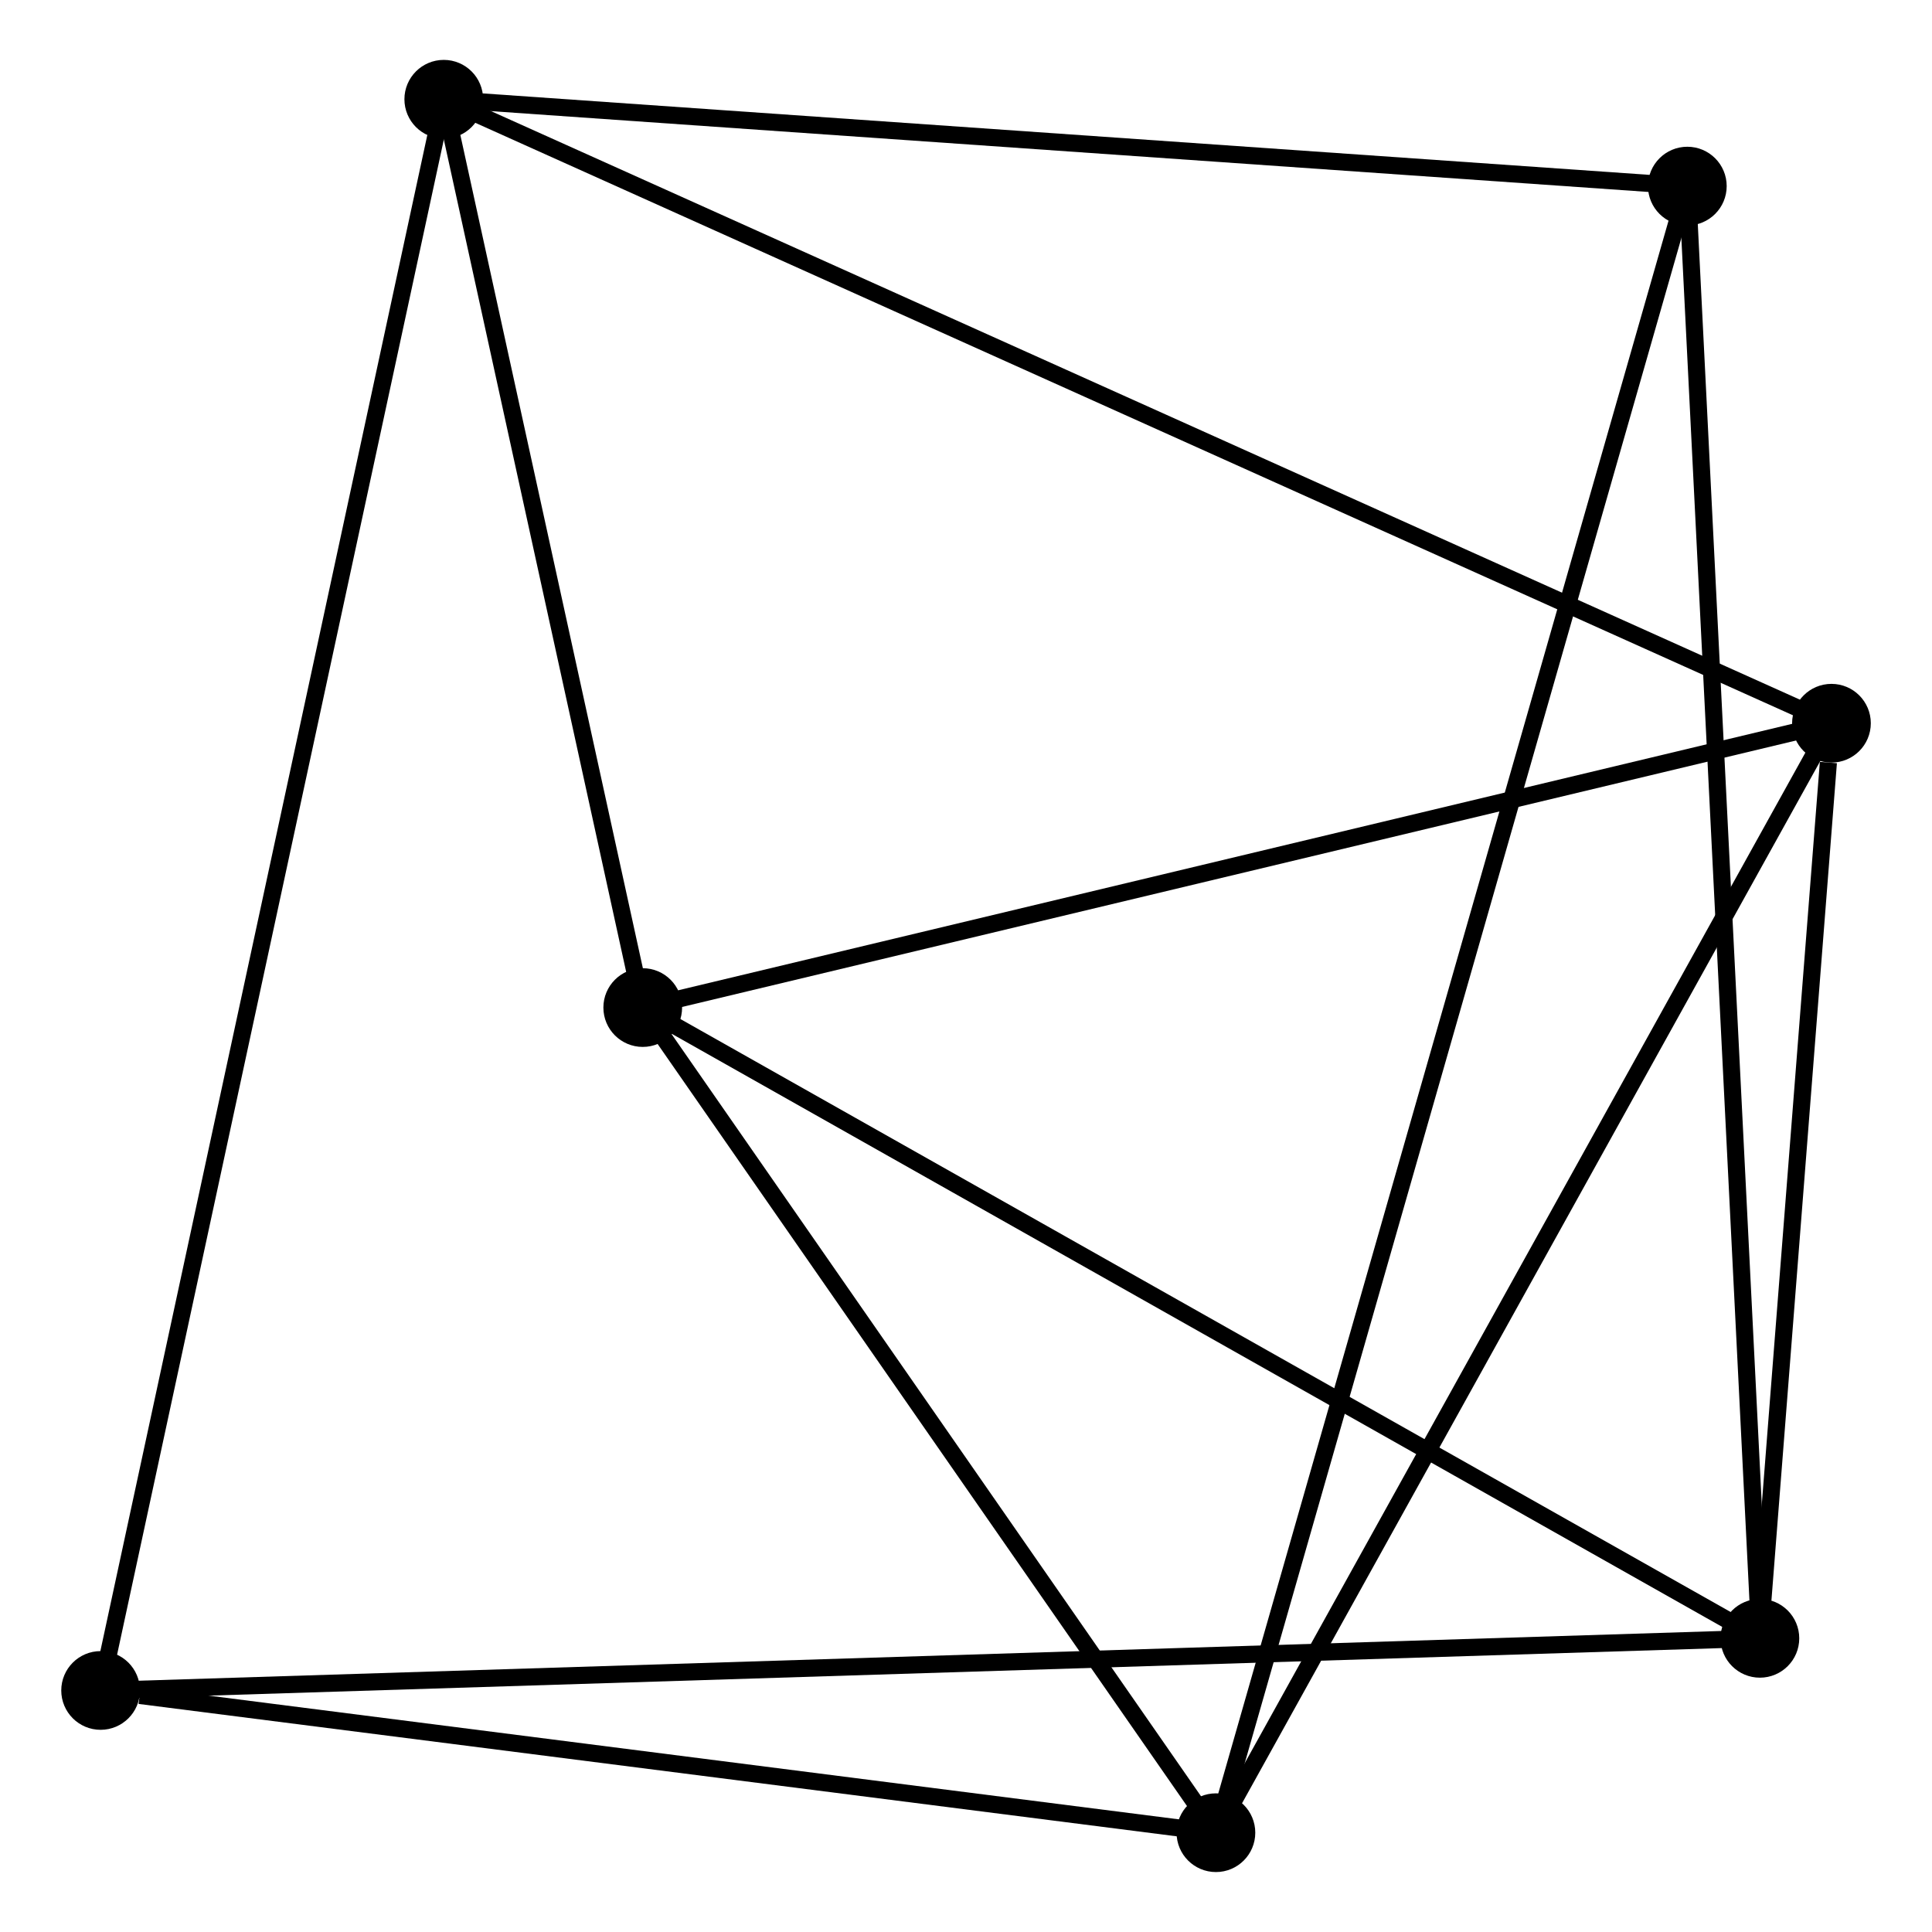 <?xml version="1.0" encoding="UTF-8" standalone="no"?>
<!DOCTYPE svg PUBLIC "-//W3C//DTD SVG 1.1//EN"
 "http://www.w3.org/Graphics/SVG/1.1/DTD/svg11.dtd">
<!-- Generated by graphviz version 2.36.0 (20140111.2315)
 -->
<!-- Title: %3 Pages: 1 -->
<svg width="113pt" height="113pt"
 viewBox="0.00 0.00 112.75 112.91" xmlns="http://www.w3.org/2000/svg" xmlns:xlink="http://www.w3.org/1999/xlink">
<g id="graph0" class="graph" transform="scale(1 1) rotate(0) translate(4 108.907)">
<title>%3</title>
<!-- 0 -->
<g id="node1" class="node"><title>0</title>
<ellipse fill="black" stroke="black" cx="33.483" cy="-50.023" rx="1.8" ry="1.8"/>
</g>
<!-- 1 -->
<g id="node2" class="node"><title>1</title>
<ellipse fill="black" stroke="black" cx="102.954" cy="-66.64" rx="1.8" ry="1.8"/>
</g>
<!-- 0&#45;&#45;1 -->
<g id="edge1" class="edge"><title>0&#45;&#45;1</title>
<path fill="none" stroke="black" d="M35.487,-50.502C45.632,-52.928 91.222,-63.834 101.073,-66.19"/>
</g>
<!-- 2 -->
<g id="node3" class="node"><title>2</title>
<ellipse fill="black" stroke="black" cx="66.981" cy="-1.8" rx="1.8" ry="1.8"/>
</g>
<!-- 0&#45;&#45;2 -->
<g id="edge2" class="edge"><title>0&#45;&#45;2</title>
<path fill="none" stroke="black" d="M34.597,-48.418C39.683,-41.097 60.663,-10.896 65.828,-3.46"/>
</g>
<!-- 3 -->
<g id="node4" class="node"><title>3</title>
<ellipse fill="black" stroke="black" cx="21.855" cy="-103.107" rx="1.8" ry="1.8"/>
</g>
<!-- 0&#45;&#45;3 -->
<g id="edge3" class="edge"><title>0&#45;&#45;3</title>
<path fill="none" stroke="black" d="M33.096,-51.789C31.33,-59.848 24.048,-93.094 22.255,-101.279"/>
</g>
<!-- 4 -->
<g id="node5" class="node"><title>4</title>
<ellipse fill="black" stroke="black" cx="98.772" cy="-13.16" rx="1.8" ry="1.8"/>
</g>
<!-- 0&#45;&#45;4 -->
<g id="edge4" class="edge"><title>0&#45;&#45;4</title>
<path fill="none" stroke="black" d="M35.096,-49.111C44.051,-44.056 87.563,-19.488 96.974,-14.174"/>
</g>
<!-- 1&#45;&#45;2 -->
<g id="edge5" class="edge"><title>1&#45;&#45;2</title>
<path fill="none" stroke="black" d="M102.065,-65.037C97.131,-56.145 73.157,-12.931 67.972,-3.585"/>
</g>
<!-- 1&#45;&#45;3 -->
<g id="edge6" class="edge"><title>1&#45;&#45;3</title>
<path fill="none" stroke="black" d="M101.26,-67.402C90.706,-72.148 34.066,-97.616 23.54,-102.349"/>
</g>
<!-- 1&#45;&#45;4 -->
<g id="edge7" class="edge"><title>1&#45;&#45;4</title>
<path fill="none" stroke="black" d="M102.774,-64.342C102.086,-55.545 99.625,-24.068 98.946,-15.389"/>
</g>
<!-- 5 -->
<g id="node6" class="node"><title>5</title>
<ellipse fill="black" stroke="black" cx="94.531" cy="-98.031" rx="1.8" ry="1.8"/>
</g>
<!-- 2&#45;&#45;5 -->
<g id="edge8" class="edge"><title>2&#45;&#45;5</title>
<path fill="none" stroke="black" d="M67.557,-3.81C71.142,-16.334 90.383,-83.541 93.959,-96.032"/>
</g>
<!-- 6 -->
<g id="node7" class="node"><title>6</title>
<ellipse fill="black" stroke="black" cx="1.8" cy="-10.113" rx="1.8" ry="1.8"/>
</g>
<!-- 2&#45;&#45;6 -->
<g id="edge9" class="edge"><title>2&#45;&#45;6</title>
<path fill="none" stroke="black" d="M65.101,-2.04C55.75,-3.232 14.298,-8.519 4.082,-9.822"/>
</g>
<!-- 3&#45;&#45;5 -->
<g id="edge10" class="edge"><title>3&#45;&#45;5</title>
<path fill="none" stroke="black" d="M23.651,-102.981C33.619,-102.285 82.054,-98.903 92.531,-98.171"/>
</g>
<!-- 3&#45;&#45;6 -->
<g id="edge11" class="edge"><title>3&#45;&#45;6</title>
<path fill="none" stroke="black" d="M21.436,-101.164C18.826,-89.062 4.82,-24.115 2.217,-12.044"/>
</g>
<!-- 4&#45;&#45;5 -->
<g id="edge12" class="edge"><title>4&#45;&#45;5</title>
<path fill="none" stroke="black" d="M98.667,-15.258C98.08,-27 95.209,-84.457 94.632,-96.007"/>
</g>
<!-- 4&#45;&#45;6 -->
<g id="edge13" class="edge"><title>4&#45;&#45;6</title>
<path fill="none" stroke="black" d="M96.746,-13.096C84.126,-12.699 16.402,-10.571 3.814,-10.176"/>
</g>
</g>
</svg>
